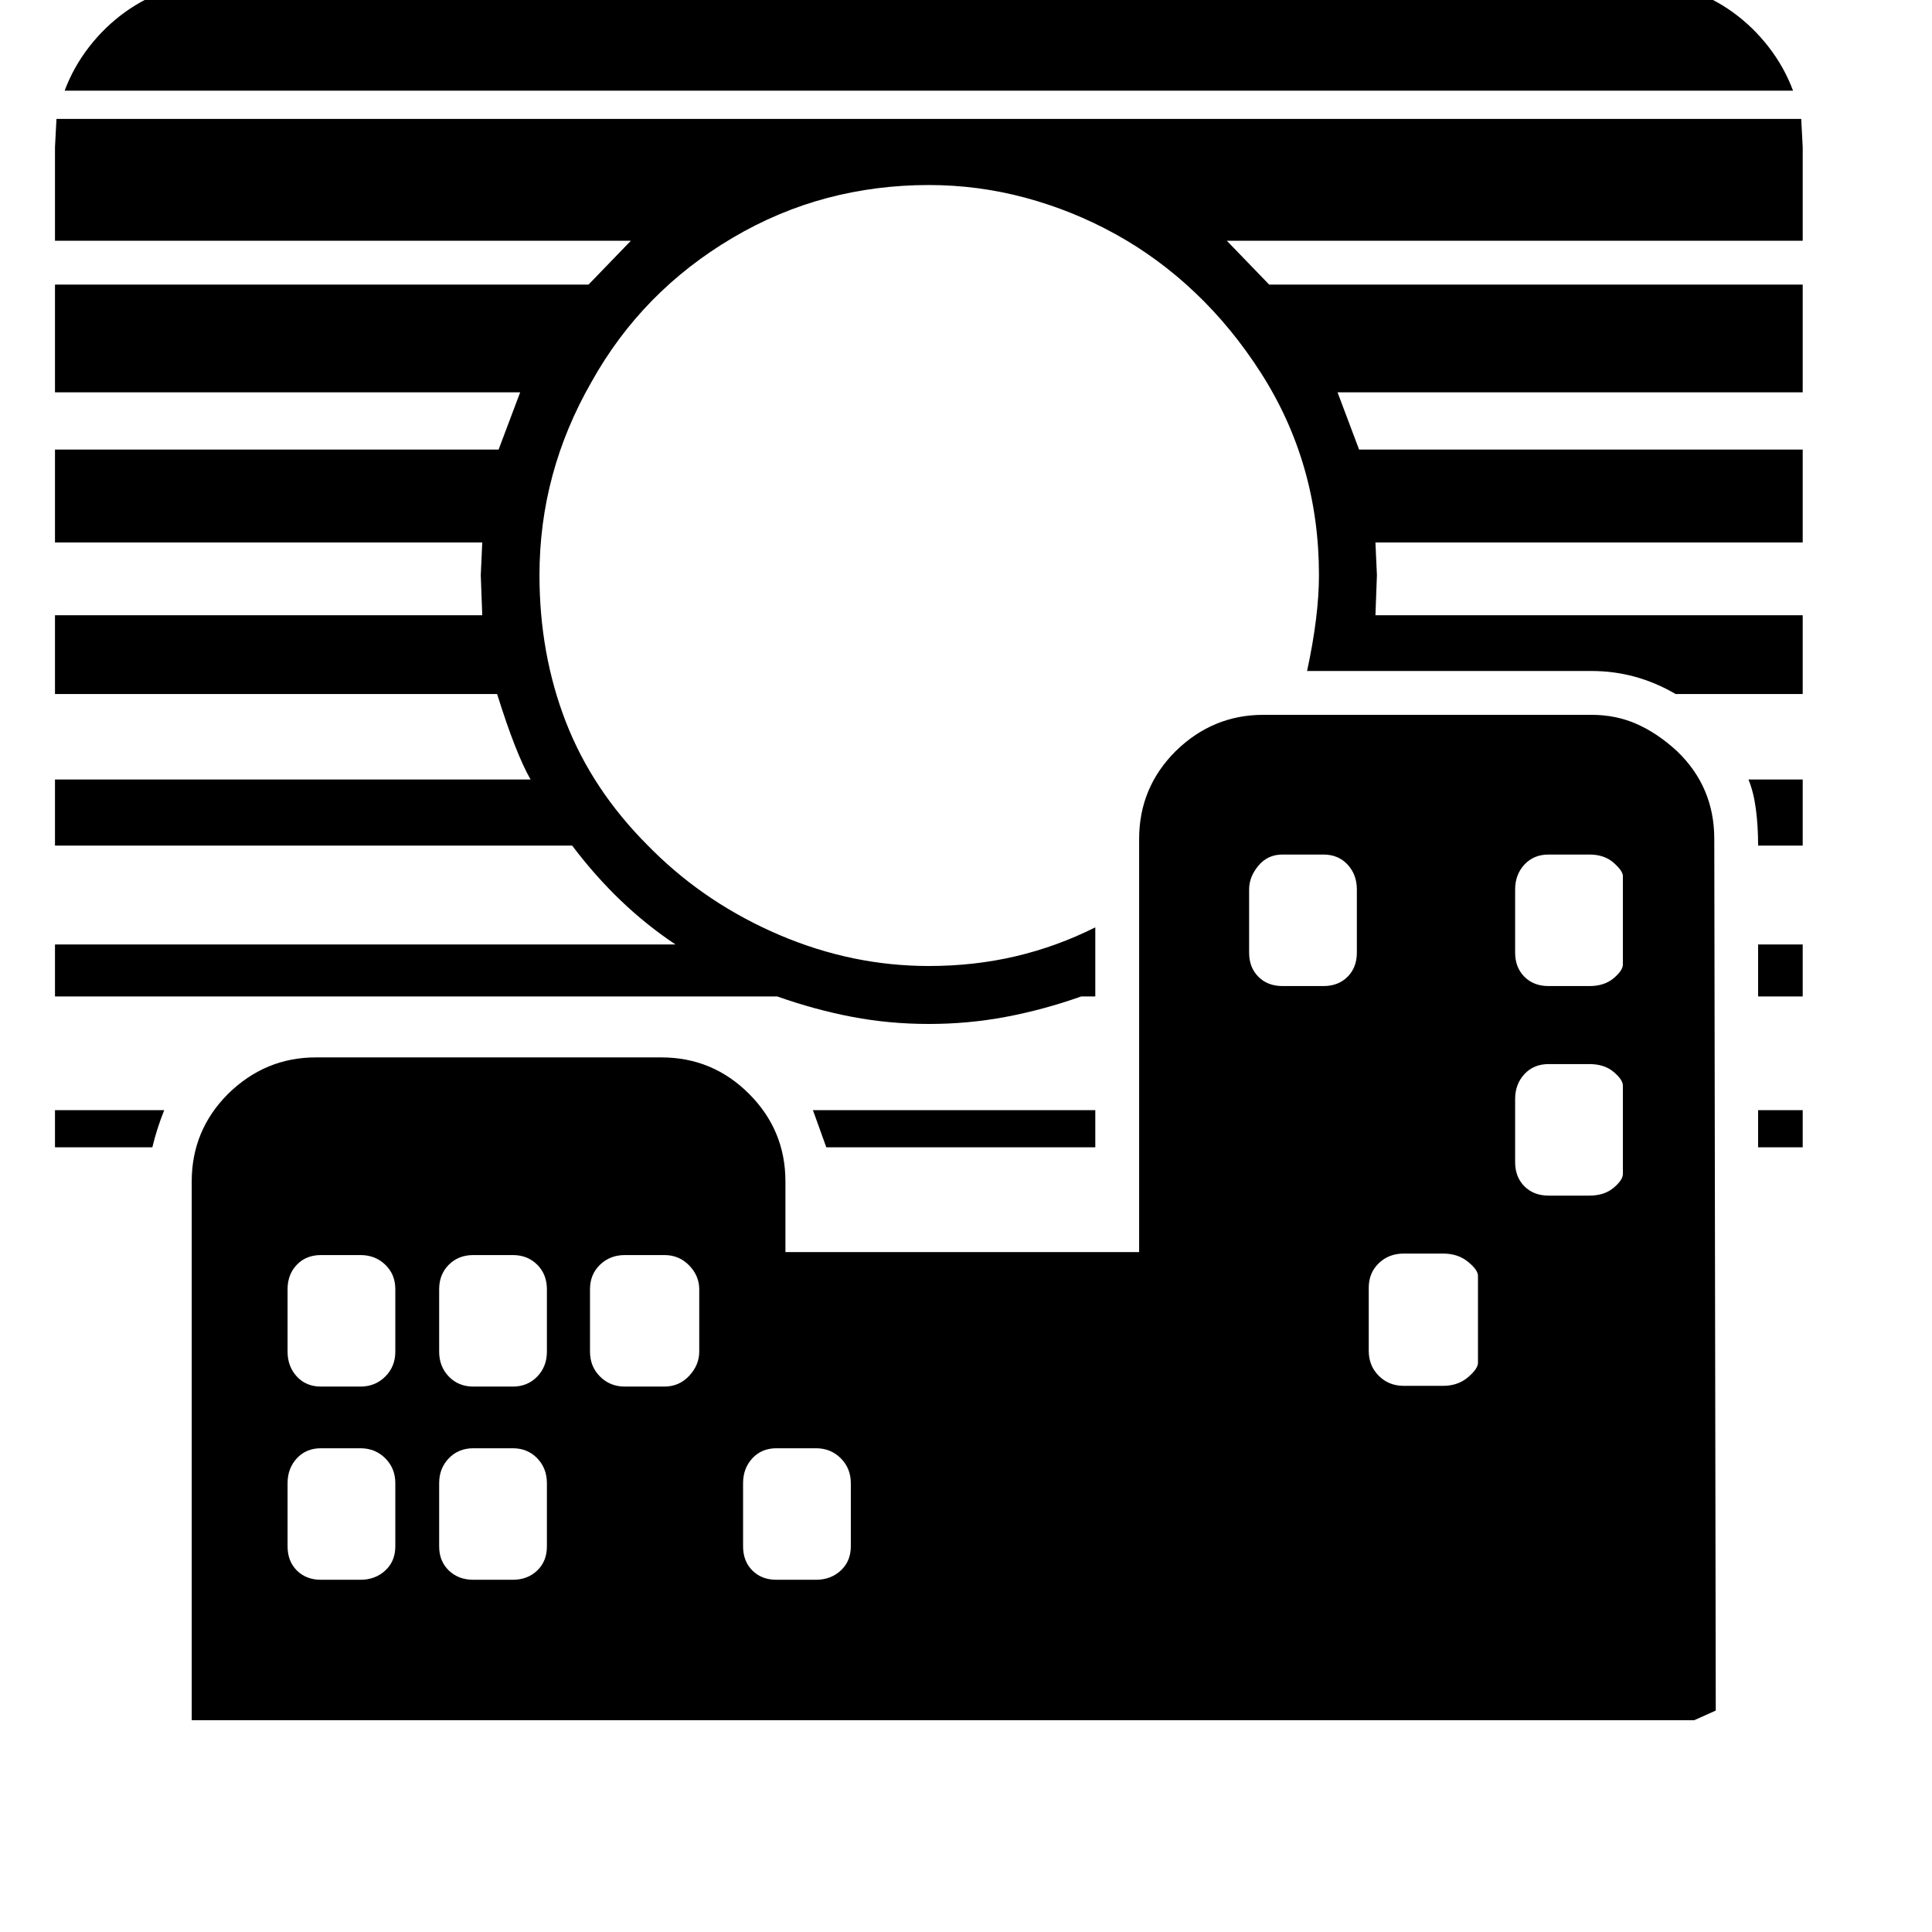 <svg xmlns="http://www.w3.org/2000/svg"
    viewBox="0 0 2600 2600">
  <!--
Digitized data copyright © 2011, Google Corporation.
Android is a trademark of Google and may be registered in certain jurisdictions.
Licensed under the Apache License, Version 2.0
http://www.apache.org/licenses/LICENSE-2.0
  -->
<path d="M2426 1544L2366 1544 2366 1494 2426 1494 2426 1544ZM2426 1341L2366 1341 2366 1271 2426 1271 2426 1341ZM2426 1049L2426 1138 2366 1138Q2366 1112 2363 1089 2360 1066 2353 1049L2353 1049 2426 1049ZM205 1544L74 1544 74 1494 221 1494Q211 1519 205 1544L205 1544ZM1094 1494L1474 1494 1474 1544 1112 1544 1094 1494ZM532 2081L532 2081 532 1996Q532 1976 518.5 1962.5 505 1949 485 1949L485 1949 432 1949Q412 1949 399.5 1962.5 387 1976 387 1996L387 1996 387 2081Q387 2101 399.5 2113.5 412 2126 432 2126L432 2126 485 2126Q505 2126 518.5 2113.5 532 2101 532 2081ZM1145 2081L1145 2081 1145 1996Q1145 1976 1131.5 1962.5 1118 1949 1098 1949L1098 1949 1045 1949Q1025 1949 1012.5 1962.5 1000 1976 1000 1996L1000 1996 1000 2081Q1000 2101 1012.5 2113.5 1025 2126 1045 2126L1045 2126 1098 2126Q1118 2126 1131.5 2113.5 1145 2101 1145 2081ZM387 1735L387 1735 387 1819Q387 1839 399.5 1852.5 412 1866 432 1866L432 1866 485 1866Q505 1866 518.5 1852.5 532 1839 532 1819L532 1819 532 1735Q532 1715 518.5 1702 505 1689 485 1689L485 1689 432 1689Q412 1689 399.5 1702 387 1715 387 1735ZM736 2081L736 2081 736 1996Q736 1976 723 1962.5 710 1949 690 1949L690 1949 637 1949Q617 1949 604 1962.5 591 1976 591 1996L591 1996 591 2081Q591 2101 604 2113.5 617 2126 637 2126L637 2126 690 2126Q710 2126 723 2113.5 736 2101 736 2081ZM1681 1197L1681 1197 1681 1282Q1681 1302 1693.5 1314.5 1706 1327 1726 1327L1726 1327 1781 1327Q1801 1327 1813.5 1314.5 1826 1302 1826 1282L1826 1282 1826 1197Q1826 1177 1813.5 1163.5 1801 1150 1781 1150L1781 1150 1726 1150Q1706 1150 1693.5 1165 1681 1180 1681 1197ZM591 1735L591 1735 591 1819Q591 1839 604 1852.5 617 1866 637 1866L637 1866 690 1866Q710 1866 723 1852.5 736 1839 736 1819L736 1819 736 1735Q736 1715 723 1702 710 1689 690 1689L690 1689 637 1689Q617 1689 604 1702 591 1715 591 1735ZM941 1819L941 1819 941 1735Q941 1717 927.5 1703 914 1689 894 1689L894 1689 841 1689Q821 1689 807.5 1702 794 1715 794 1735L794 1735 794 1819Q794 1839 807.5 1852.5 821 1866 841 1866L841 1866 894 1866Q914 1866 927.5 1851.5 941 1837 941 1819ZM2039 1479L2039 1479 2039 1564Q2039 1584 2051.5 1596.5 2064 1609 2084 1609L2084 1609 2139 1609Q2159 1609 2171.5 1598.5 2184 1588 2184 1580L2184 1580 2184 1461Q2184 1453 2171.5 1442.5 2159 1432 2139 1432L2139 1432 2084 1432Q2064 1432 2051.5 1445.5 2039 1459 2039 1479ZM2184 1298L2184 1298 2184 1179Q2184 1172 2171.5 1161 2159 1150 2139 1150L2139 1150 2084 1150Q2064 1150 2051.5 1163.5 2039 1177 2039 1197L2039 1197 2039 1282Q2039 1302 2051.5 1314.5 2064 1327 2084 1327L2084 1327 2139 1327Q2159 1327 2171.5 1316.5 2184 1306 2184 1298ZM1989 1834L1989 1834 1989 1717Q1989 1709 1975.5 1698 1962 1687 1942 1687L1942 1687 1889 1687Q1869 1687 1855.5 1700 1842 1713 1842 1733L1842 1733 1842 1818Q1842 1838 1855.5 1851.5 1869 1865 1889 1865L1889 1865 1942 1865Q1962 1865 1975.5 1853.5 1989 1842 1989 1834ZM295-25L295-25 2205-25Q2240-25 2272.5-14 2305-3 2332 16.5 2359 36 2380 63 2401 90 2413 122L2413 122 87 122Q99 90 120 63 141 36 168 16.5 195-3 227.5-14 260-25 295-25ZM2424 160L2426 198 2426 324 1651 324 1708 383 2426 383 2426 528 1800 528 1829 605 2426 605 2426 730 1851 730 1853 774 1851 828 2426 828 2426 934 2255 934Q2202 903 2142 903L2142 903 1759 903Q1775 829 1775 774L1775 774Q1775 624 1697 502L1697 502Q1658 441 1608.5 394 1559 347 1501 315 1443 283 1379.5 266 1316 249 1250 249L1250 249Q1179 249 1113 266.5 1047 284 986 320L986 320Q864 392 796 514L796 514Q726 636 726 774L726 774Q726 880 761.5 971.5 797 1063 872 1138L872 1138 879 1145Q952 1217 1049.5 1258.5 1147 1300 1250 1300L1250 1300Q1311 1300 1366.5 1287 1422 1274 1474 1248L1474 1248 1474 1341 1455 1341Q1404 1359 1353.5 1368.5 1303 1378 1250 1378L1250 1378Q1197 1378 1147 1368.5 1097 1359 1046 1341L1046 1341 74 1341 74 1271 909 1271Q870 1245 835.5 1212 801 1179 770 1138L770 1138 74 1138 74 1049 714 1049Q694 1014 669 934L669 934 74 934 74 828 649 828 647 774 649 730 74 730 74 605 671 605 700 528 74 528 74 383 792 383 849 324 74 324 74 198 76 160 2424 160ZM2307 1129L2307 1129 2309 2302 2280 2315 258 2315 258 1590Q258 1521 307 1472L307 1472Q357 1423 425 1423L425 1423 890 1423Q959 1423 1008 1472L1008 1472Q1057 1521 1057 1590L1057 1590 1057 1685 1533 1685 1533 1129Q1533 1060 1582 1011L1582 1011Q1632 962 1700 962L1700 962 2142 962Q2175 962 2203 974.5 2231 987 2257 1011L2257 1011Q2307 1059 2307 1129Z"/>
</svg>
